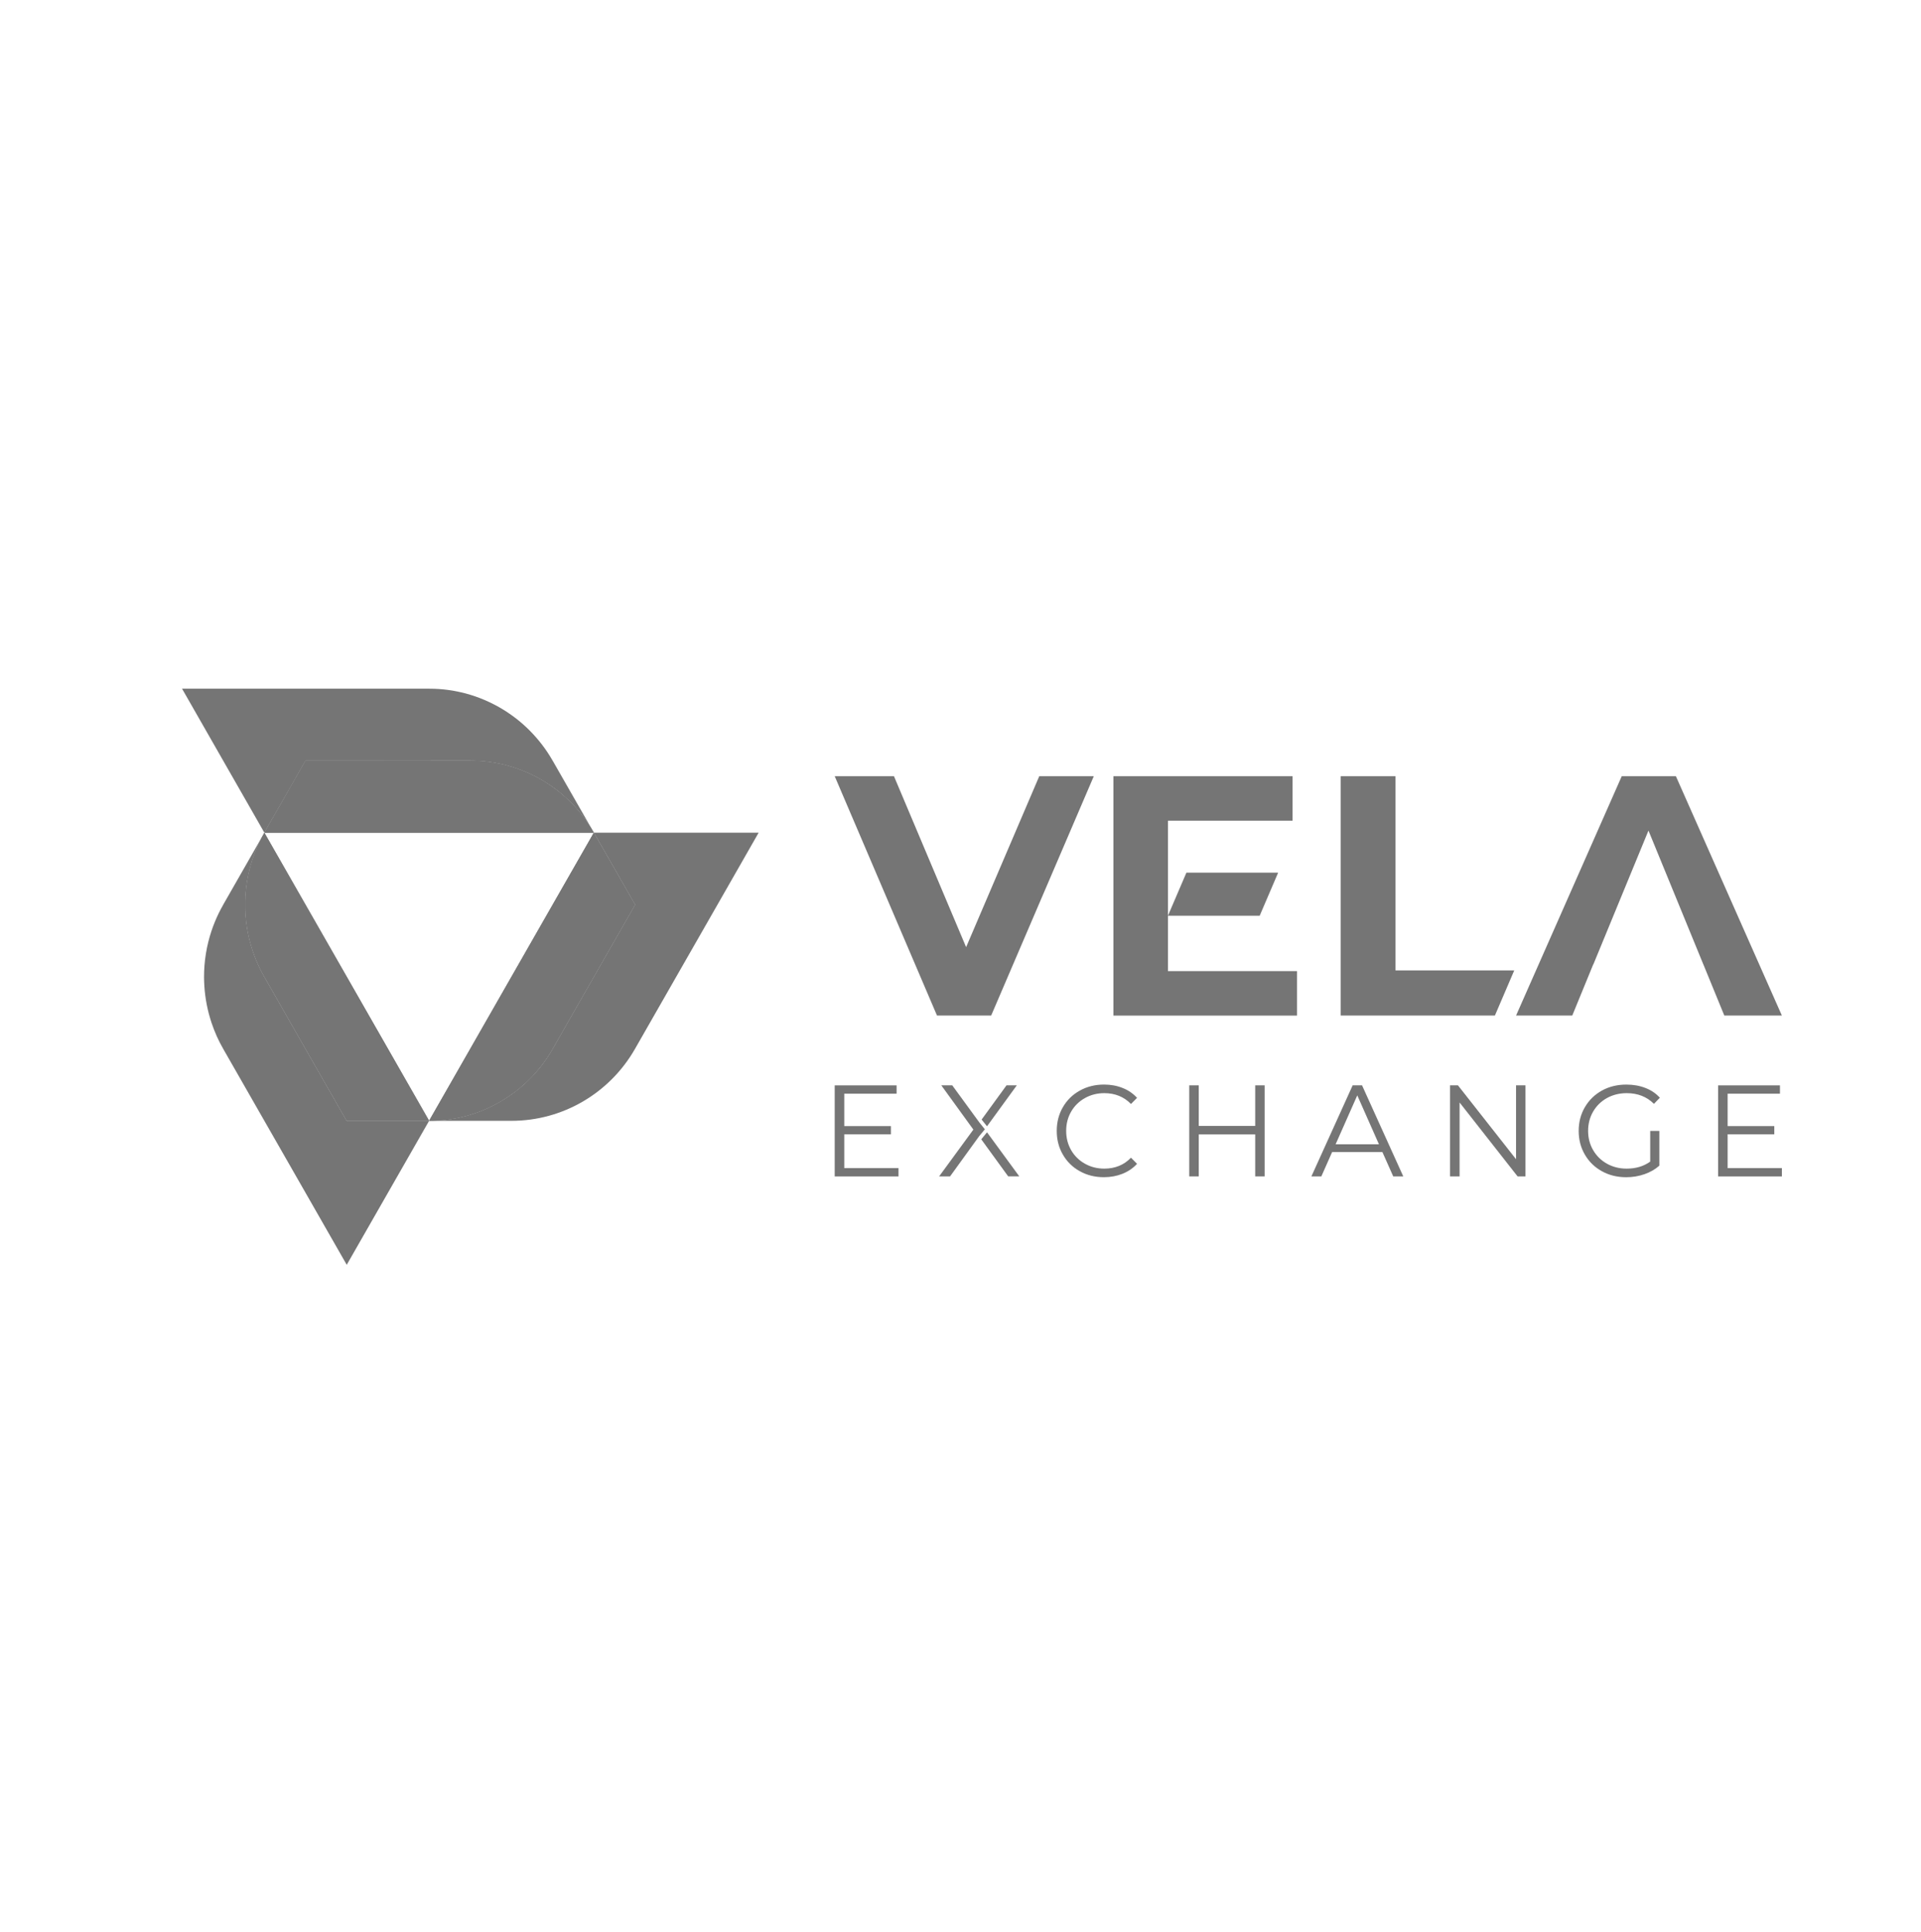 <svg width="179" height="180" viewBox="0 0 179 180" fill="none" xmlns="http://www.w3.org/2000/svg">
<g clip-path="url(#clip0_317_10260)">
<path d="M59.173 84.291L51.498 97.713C49.123 101.868 44.733 104.426 39.983 104.426V104.421L43.82 97.713L47.656 91.005L51.493 84.294L55.333 77.583L59.173 84.291Z" fill="#757575"/>
<path d="M59.173 84.291L51.498 97.713C49.123 101.868 44.733 104.426 39.983 104.426V104.421L43.82 97.713L47.656 91.005L51.493 84.294L55.333 77.583L59.173 84.291Z" fill="#757575"/>
<path d="M70.689 77.583L66.852 84.294L63.012 91.005L59.175 97.713L59.172 97.719C56.8 101.87 52.412 104.426 47.665 104.426H39.985C44.733 104.426 49.125 101.866 51.5 97.713L59.175 84.291L55.338 77.583H70.689Z" fill="#757575"/>
<path d="M55.339 77.583H24.634L27.067 73.329L28.47 70.874L43.823 70.87C48.525 70.87 52.877 73.378 55.267 77.457L55.339 77.583Z" fill="#757575"/>
<path d="M55.339 77.583H24.634L27.067 73.329L28.47 70.874L43.823 70.87C48.525 70.87 52.877 73.378 55.267 77.457L55.339 77.583Z" fill="#757575"/>
<path d="M55.269 77.458C52.878 73.377 48.527 70.871 43.825 70.871L28.471 70.875L27.069 73.33L24.634 77.581L20.798 70.873L16.963 64.165L24.634 64.162L32.31 64.165H39.995C40.588 64.165 41.174 64.204 41.751 64.281C42.043 64.319 42.329 64.366 42.615 64.428C42.734 64.45 42.854 64.477 42.974 64.506C43.282 64.576 43.589 64.659 43.891 64.753C44.161 64.837 44.428 64.928 44.693 65.031C44.846 65.089 44.997 65.149 45.148 65.215C45.527 65.374 45.898 65.556 46.259 65.751C46.263 65.752 46.264 65.756 46.266 65.752C46.897 66.095 47.497 66.487 48.066 66.925C48.182 67.016 48.296 67.105 48.409 67.198C48.629 67.383 48.846 67.572 49.056 67.77C49.16 67.87 49.264 67.971 49.367 68.075C50.186 68.899 50.905 69.837 51.498 70.873H51.5L55.269 77.458Z" fill="#757575"/>
<path d="M24.633 91.004L32.313 104.426H32.31L24.633 91.004Z" fill="#757575"/>
<path d="M39.985 104.421V104.426H32.31L24.633 91.004C22.282 86.891 22.258 81.836 24.564 77.706L24.633 77.583L26.039 80.04L28.471 84.294L32.312 91.005L36.148 97.711L39.985 104.421Z" fill="#757575"/>
<path d="M39.985 104.421V104.426H32.31L24.633 91.004C22.282 86.891 22.258 81.836 24.564 77.706L24.633 77.583L26.039 80.04L28.471 84.294L32.312 91.005L36.148 97.711L39.985 104.421Z" fill="#757575"/>
<path d="M39.985 104.426L32.309 117.84L28.473 111.134L26.124 107.03L24.634 104.426L20.794 97.713L20.793 97.71C20.569 97.321 20.369 96.922 20.187 96.52C20.009 96.116 19.848 95.704 19.709 95.288C19.671 95.171 19.631 95.052 19.598 94.934C19.551 94.782 19.508 94.628 19.466 94.476C19.31 93.886 19.194 93.286 19.118 92.682C19.102 92.556 19.09 92.434 19.076 92.308C19.064 92.176 19.054 92.043 19.045 91.912C19.041 91.895 19.041 91.874 19.041 91.853C19.031 91.716 19.024 91.58 19.021 91.443V91.438C19.015 91.305 19.012 91.174 19.012 91.039C19.01 89.581 19.241 88.123 19.709 86.725C19.802 86.447 19.903 86.172 20.016 85.899C20.07 85.763 20.13 85.626 20.189 85.493C20.311 85.224 20.441 84.956 20.579 84.694C20.649 84.562 20.72 84.431 20.794 84.303V84.298L24.562 77.711C22.258 81.841 22.28 86.897 24.631 91.009L32.308 104.432H39.985V104.426Z" fill="#757575"/>
<path d="M78.669 108.83V105.68H83.017V104.917H78.669V101.898H83.544V101.123H77.779V109.607H83.724V108.831H78.669V108.83Z" fill="#757575"/>
<path d="M93.787 101.12L91.47 104.305L91.531 104.389L91.971 104.935L94.746 101.12H93.787ZM91.971 105.495L91.488 106.084L91.438 106.154L93.944 109.602H94.978L91.971 105.495Z" fill="#757575"/>
<path d="M102.899 108.88C102.233 108.88 101.631 108.724 101.087 108.418C100.543 108.111 100.114 107.69 99.808 107.156C99.501 106.622 99.347 106.025 99.347 105.366C99.347 104.701 99.501 104.104 99.808 103.572C100.114 103.038 100.543 102.616 101.087 102.31C101.631 102.004 102.233 101.848 102.899 101.848C103.901 101.848 104.73 102.186 105.385 102.856L105.95 102.286C105.582 101.881 105.135 101.573 104.606 101.365C104.076 101.153 103.5 101.048 102.876 101.048C102.044 101.048 101.292 101.234 100.621 101.608C99.946 101.979 99.421 102.496 99.04 103.154C98.658 103.812 98.468 104.55 98.468 105.366C98.468 106.181 98.658 106.918 99.04 107.574C99.421 108.236 99.945 108.748 100.614 109.119C101.283 109.494 102.03 109.679 102.866 109.679C103.488 109.679 104.066 109.571 104.6 109.359C105.13 109.144 105.582 108.836 105.95 108.432L105.385 107.861C104.737 108.538 103.908 108.88 102.899 108.88Z" fill="#757575"/>
<path d="M116.961 101.12V104.901H111.701V101.12H110.812V109.604H111.701V105.691H116.961V109.604H117.84V101.12H116.961Z" fill="#757575"/>
<path d="M126.916 101.12H126.041L122.197 109.604H123.123L124.128 107.337H128.813L129.822 109.604H130.758L126.916 101.12ZM124.454 106.611L126.472 102.054L128.49 106.611H124.454Z" fill="#757575"/>
<path d="M141.266 101.12V108.004L135.852 101.12H135.117V109.604H136.006V102.719L141.41 109.604H142.145V101.12H141.266Z" fill="#757575"/>
<path d="M153.768 108.225C153.166 108.661 152.434 108.88 151.569 108.88C150.891 108.88 150.276 108.724 149.732 108.418C149.187 108.112 148.759 107.69 148.449 107.156C148.138 106.622 147.981 106.025 147.981 105.366C147.981 104.701 148.138 104.101 148.449 103.565C148.759 103.03 149.191 102.608 149.738 102.303C150.286 102.001 150.902 101.848 151.583 101.848C152.606 101.848 153.45 102.182 154.116 102.844L154.667 102.274C154.3 101.869 153.849 101.565 153.31 101.36C152.776 101.153 152.186 101.05 151.545 101.05C150.696 101.05 149.934 101.236 149.263 101.61C148.593 101.981 148.064 102.497 147.679 103.156C147.294 103.813 147.102 104.552 147.102 105.367C147.102 106.183 147.296 106.92 147.679 107.576C148.064 108.238 148.591 108.75 149.263 109.121C149.934 109.496 150.694 109.681 151.533 109.681C152.128 109.681 152.693 109.587 153.227 109.401C153.764 109.216 154.229 108.95 154.621 108.601V105.367H153.768V108.225Z" fill="#757575"/>
<path d="M160.982 108.83V105.68H165.33V104.917H160.982V101.898H165.857V101.123H160.096V109.607H166.037V108.831H160.982V108.83Z" fill="#757575"/>
<path d="M96.838 72.32L90.023 88.245L83.301 72.32H77.779L87.31 94.617H92.358L101.92 72.32H96.838Z" fill="#757575"/>
<path d="M108.83 90.477V76.463H120.443V72.323H103.75V94.62H120.854V90.479H108.83V90.477ZM110.55 81.304L108.83 85.317H117.379L119.087 81.332V81.304H110.55Z" fill="#757575"/>
<path d="M130.035 90.414V72.32H124.922V94.617H139.296L141.004 90.632L141.016 90.604L141.098 90.414H130.035Z" fill="#757575"/>
<path d="M156.162 72.32H151.114L141.268 94.617H146.505L148.463 89.84H148.475L153.605 77.385L157.107 85.921L158.713 89.84H158.716L160.672 94.617H166.036L156.162 72.32Z" fill="#757575"/>
<path d="M91.769 105.215L91.23 105.869L88.527 109.604H87.507L90.699 105.243L87.712 101.12H88.731L91.264 104.588L91.769 105.215Z" fill="#757575"/>
</g>
<defs>
<clipPath id="clip0_317_10260">
<rect width="151" height="54" fill="white" transform="translate(16 64)"/>
</clipPath>
</defs>
</svg>
